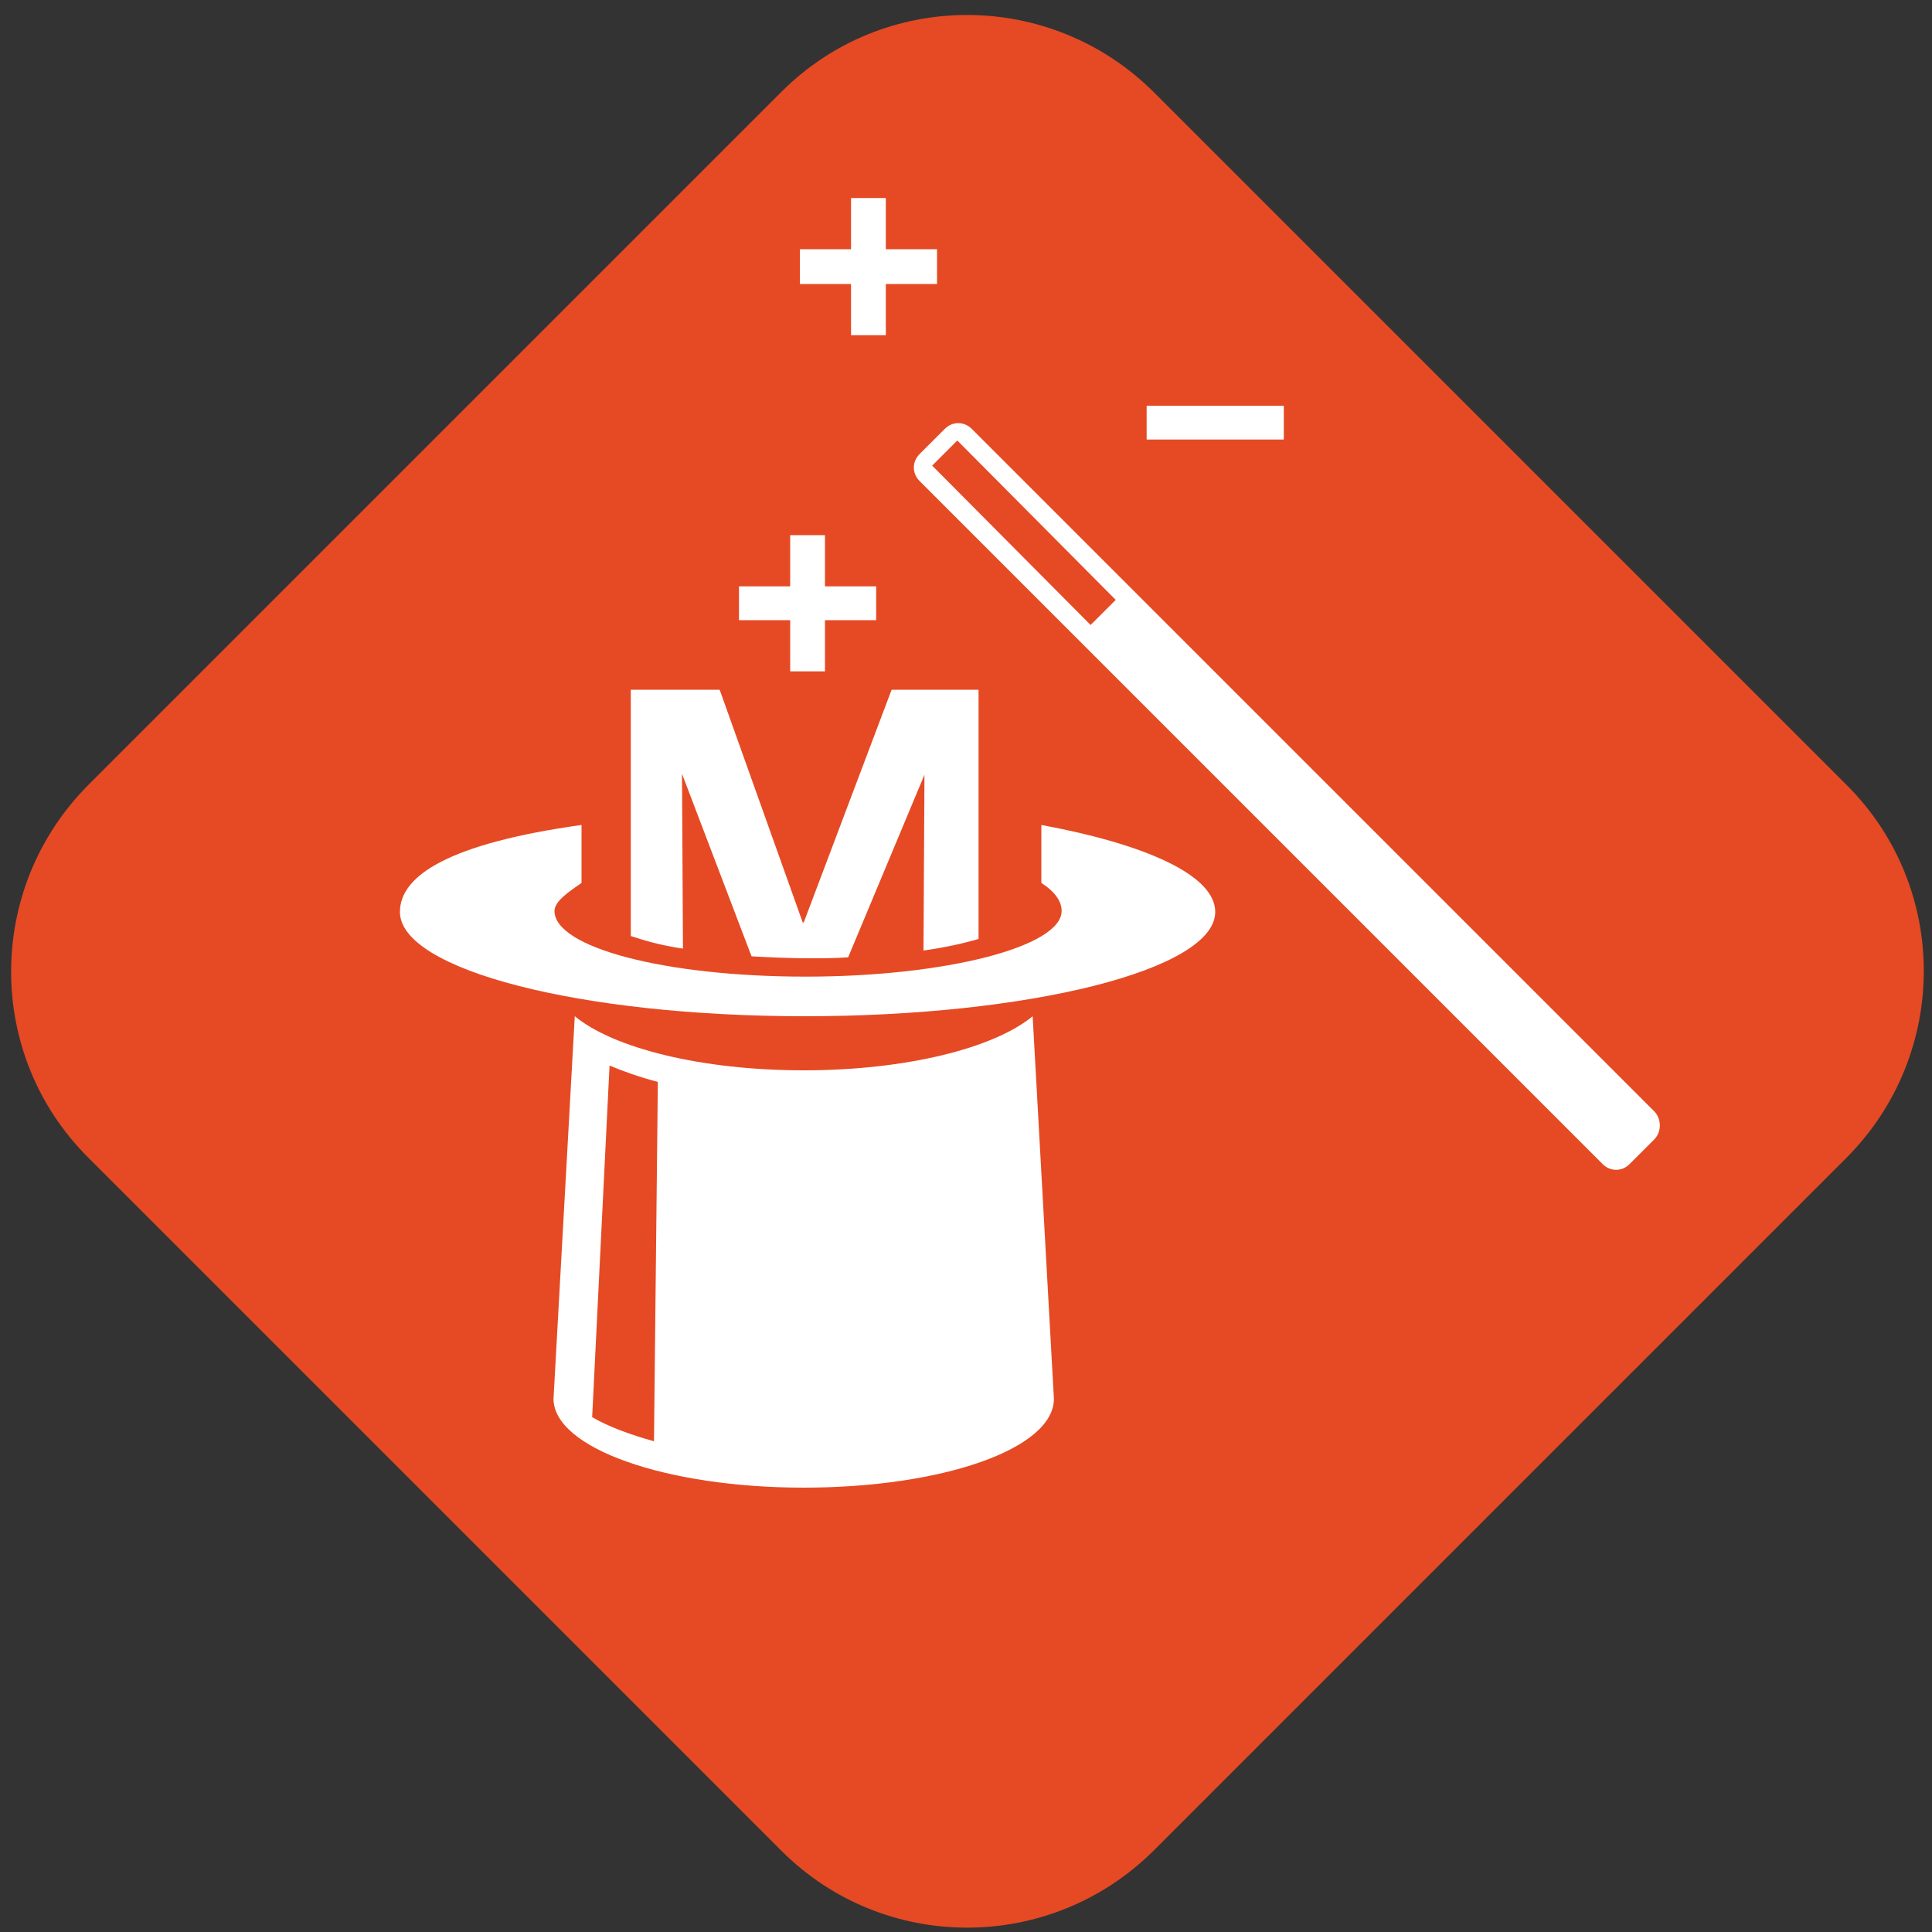 <?xml version="1.0" encoding="utf-8"?>
<!-- Generator: Adobe Illustrator 20.1.0, SVG Export Plug-In . SVG Version: 6.00 Build 0)  -->
<svg version="1.1" id="Layer_1" xmlns="http://www.w3.org/2000/svg" xmlns:xlink="http://www.w3.org/1999/xlink" x="0px" y="0px"
	 viewBox="0 0 200 200" style="enable-background:new 0 0 200 200;" xml:space="preserve">
<rect x="0" y="0" width="200" height="200" fill="#333333" stroke="none"/>
<style type="text/css">
	.st0{fill:#E54A24;}
	.st1{fill:#FFFFFF;}
</style>
<g>
	<path class="st0" d="M80.9,191.6L9.1,119.8c-10.6-10.6-10.6-27.8,0-38.5L80.9,9.5c10.6-10.6,27.8-10.6,38.5,0l71.8,71.8
		c10.6,10.6,10.6,27.8,0,38.5l-71.8,71.8C108.7,202.2,91.5,202.2,80.9,191.6z"/>
	<path class="st1" d="M106.9,105.2c-4,3.3-13.1,5.6-23.7,5.6c-10.6,0-19.7-2.3-23.7-5.6l-2.2,39.6c0,5.1,11.6,9.2,25.9,9.2
		c14.3,0,25.9-4,25.9-9.2L106.9,105.2z M67.7,149.2c-2.5-0.7-4.7-1.5-6.4-2.5l1.8-36.4c1.4,0.6,3.1,1.2,5,1.7L67.7,149.2z"/>
	<path class="st1" d="M101.3,97.2V71.4h-9l-9.1,24.1h-0.1l-8.6-24.1h-9.2v25.5c1.5,0.5,3.3,1,5.4,1.3l-0.1-18.1L77.8,99
		c1.9,0.1,3.9,0.2,6,0.2c1.4,0,2.7,0,4-0.1l7.9-18.9l-0.1,18.2C97.7,98.1,99.6,97.7,101.3,97.2z"/>
	<path class="st1" d="M107.8,85.4v6c1.4,0.9,2.1,1.9,2.1,2.9c0,3.7-12,6.8-26.5,6.8c-14.5,0-26-3-26-6.8c0-1,1.5-2,2.8-2.9v-6
		c-13.6,1.9-18.8,5.2-18.8,9c0,6,18.7,10.8,41.9,10.8s42.5-4.8,42.5-10.8C125.8,90.6,118.6,87.4,107.8,85.4z"/>
	<g>
		<path class="st1" d="M171.3,115.1l-0.1-0.1v0l-54.2-54.2l0,0l-16.4-16.4c-0.4-0.4-0.9-0.6-1.4-0.6s-1,0.2-1.4,0.6l-2.6,2.6
			c-0.8,0.8-0.8,2,0,2.8l16.4,16.4l54.2,54.2l0.1,0.1c0.4,0.4,0.9,0.6,1.4,0.6c0.5,0,1-0.2,1.4-0.6l2.6-2.6
			C172,117.1,172,115.9,171.3,115.1z M96.5,48.2l2.6-2.6l16.4,16.5l-2.6,2.6L96.5,48.2z"/>
	</g>
	<polygon class="st1" points="90.7,60.7 85.4,60.7 85.4,55.4 81.8,55.4 81.8,60.7 76.5,60.7 76.5,64.2 81.8,64.2 81.8,69.5 
		85.4,69.5 85.4,64.2 90.7,64.2 	"/>
	<polygon class="st1" points="97,25.8 91.7,25.8 91.7,20.5 88.1,20.5 88.1,25.8 82.8,25.8 82.8,29.4 88.1,29.4 88.1,34.7 91.7,34.7 
		91.7,29.4 97,29.4 	"/>
	<g>
		<g>
			<rect x="118.7" y="42" class="st1" width="14.2" height="3.5"/>
		</g>
	</g>
</g>
</svg>
